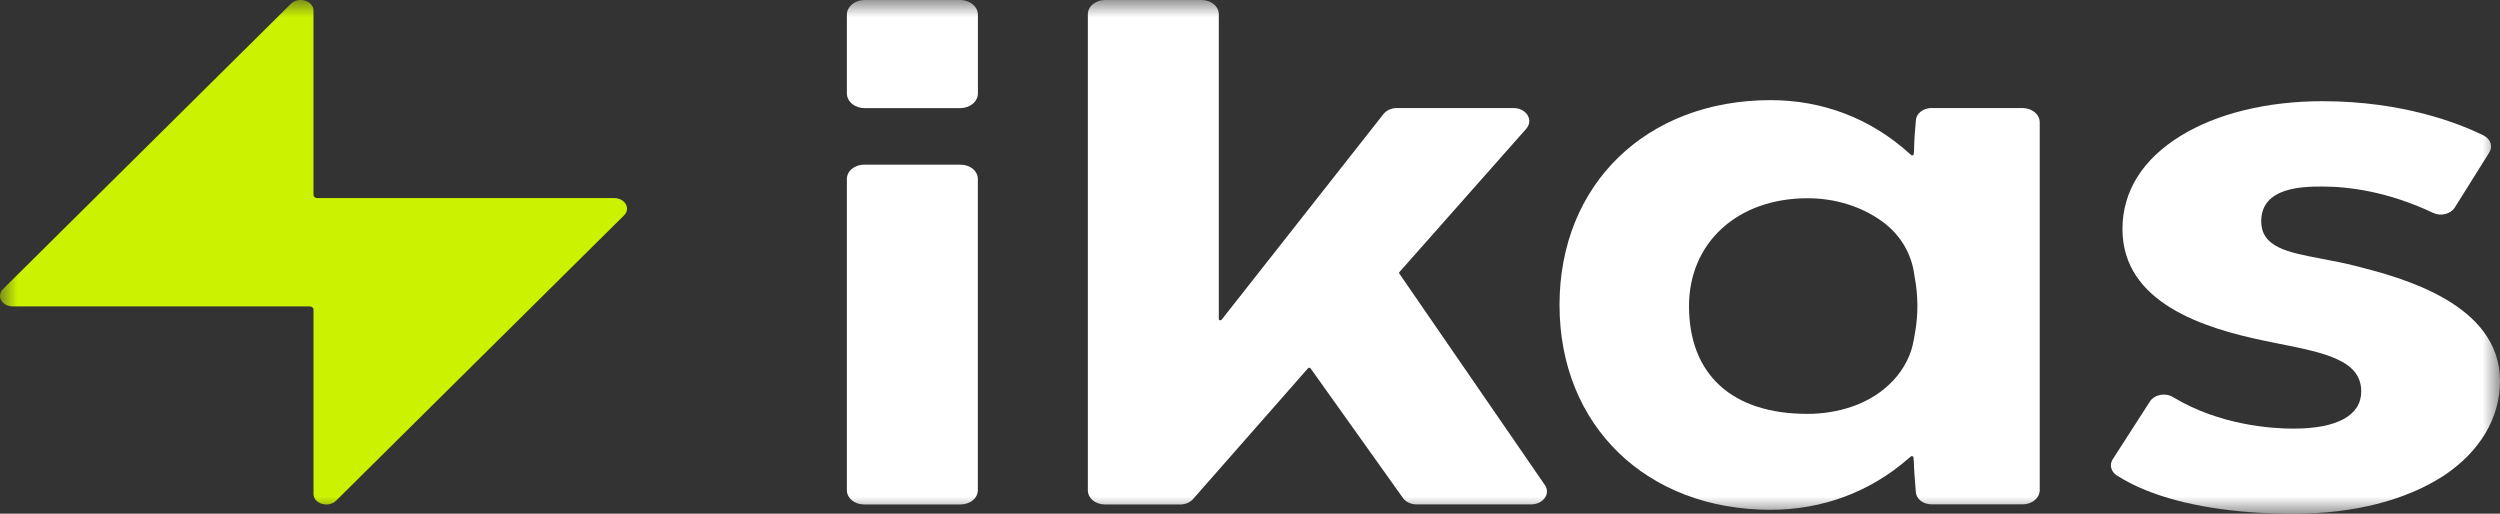 <svg width="73" height="15" viewBox="0 0 73 15" fill="none" xmlns="http://www.w3.org/2000/svg">
<rect x="0" y="0" width="73" height="15" fill="#333333" stroke="none"/>
<mask id="mask0_1_44" style="mask-type:luminance" maskUnits="userSpaceOnUse" x="-1" y="-1" width="75" height="16">
<path d="M73.001 -0.001H-0.001V15H73.001V-0.001Z" fill="white"/>
</mask>
<g mask="url(#mask0_1_44)">
<path d="M17.935 5.784H9.265C9.236 5.784 9.208 5.774 9.187 5.757C9.166 5.74 9.154 5.716 9.154 5.692V0.309C9.154 0.021 8.718 -0.11 8.494 0.111L0.086 8.442C0.041 8.487 0.012 8.541 0.003 8.599C-0.006 8.658 0.005 8.717 0.035 8.77C0.065 8.823 0.113 8.867 0.173 8.899C0.233 8.93 0.302 8.947 0.373 8.947H9.043C9.072 8.947 9.101 8.957 9.122 8.974C9.142 8.991 9.154 9.014 9.154 9.039V14.422C9.154 14.71 9.591 14.841 9.814 14.62L18.222 6.289C18.268 6.244 18.297 6.189 18.306 6.131C18.315 6.073 18.304 6.014 18.273 5.961C18.243 5.908 18.195 5.863 18.136 5.832C18.076 5.8 18.006 5.784 17.935 5.784Z" fill="#CBF200"/>
<path d="M24.729 14.315V5.224C24.729 5.114 24.782 5.008 24.876 4.93C24.97 4.852 25.098 4.808 25.232 4.808H28.05C28.183 4.808 28.311 4.852 28.406 4.93C28.5 5.008 28.553 5.114 28.553 5.224V14.315C28.553 14.425 28.5 14.531 28.406 14.609C28.311 14.687 28.183 14.73 28.05 14.73H25.232C25.098 14.73 24.97 14.687 24.876 14.609C24.782 14.531 24.729 14.425 24.729 14.315Z" fill="white"/>
<path d="M24.729 2.728V0.43C24.729 0.374 24.742 0.318 24.768 0.266C24.794 0.213 24.833 0.166 24.881 0.126C24.929 0.086 24.987 0.054 25.05 0.033C25.113 0.011 25.181 0 25.249 0H28.035C28.173 0 28.305 0.045 28.403 0.126C28.5 0.207 28.555 0.316 28.555 0.43V2.728C28.555 2.842 28.5 2.952 28.403 3.032C28.305 3.113 28.173 3.158 28.035 3.158H25.249C25.111 3.158 24.979 3.113 24.881 3.032C24.784 2.952 24.729 2.842 24.729 2.728Z" fill="white"/>
<path d="M40.969 14.545L38.268 10.755C38.265 10.75 38.259 10.746 38.253 10.743C38.247 10.739 38.24 10.738 38.232 10.738C38.225 10.737 38.218 10.738 38.211 10.741C38.205 10.744 38.199 10.748 38.195 10.752L34.834 14.576C34.791 14.624 34.735 14.663 34.67 14.69C34.606 14.717 34.534 14.731 34.462 14.731H32.268C32.134 14.731 32.006 14.688 31.912 14.61C31.818 14.532 31.765 14.426 31.765 14.316V0.416C31.765 0.305 31.818 0.2 31.912 0.122C32.006 0.044 32.134 0 32.268 0L35.086 0C35.219 0 35.347 0.044 35.442 0.122C35.536 0.2 35.589 0.305 35.589 0.416V9.317C35.589 9.325 35.593 9.333 35.598 9.339C35.604 9.345 35.612 9.349 35.621 9.352C35.63 9.354 35.639 9.354 35.648 9.351C35.657 9.348 35.664 9.344 35.67 9.337L40.4 3.327C40.442 3.275 40.499 3.231 40.566 3.201C40.633 3.171 40.708 3.155 40.785 3.155H44.193C44.278 3.155 44.362 3.174 44.435 3.21C44.507 3.247 44.566 3.299 44.605 3.362C44.644 3.425 44.661 3.495 44.654 3.565C44.647 3.635 44.617 3.702 44.567 3.759L40.861 7.947C40.856 7.953 40.853 7.959 40.853 7.966C40.853 7.973 40.855 7.98 40.859 7.987L45.11 14.162C45.15 14.219 45.171 14.284 45.171 14.351C45.171 14.417 45.15 14.482 45.109 14.539C45.069 14.597 45.011 14.644 44.942 14.677C44.872 14.71 44.793 14.728 44.713 14.728H41.366C41.286 14.729 41.208 14.712 41.138 14.68C41.068 14.648 41.01 14.601 40.969 14.545Z" fill="white"/>
<path d="M51.703 14.886C48.072 14.886 45.538 12.426 45.538 8.905C45.538 5.384 48.072 2.924 51.703 2.924C53.216 2.924 54.609 3.455 55.725 4.456L55.803 4.525C55.809 4.531 55.816 4.535 55.825 4.537C55.833 4.539 55.842 4.538 55.85 4.536C55.859 4.534 55.866 4.53 55.871 4.524C55.877 4.518 55.88 4.511 55.88 4.504L55.89 4.399V4.397C55.89 4.148 55.919 3.787 55.944 3.504C55.953 3.409 56.004 3.32 56.089 3.256C56.174 3.191 56.285 3.155 56.4 3.155H59.057C59.191 3.155 59.319 3.199 59.413 3.277C59.507 3.355 59.56 3.46 59.56 3.571V14.312C59.56 14.422 59.507 14.528 59.413 14.605C59.319 14.684 59.191 14.727 59.057 14.727H56.404C56.287 14.728 56.175 14.692 56.089 14.627C56.004 14.562 55.952 14.472 55.943 14.376C55.918 14.063 55.885 13.661 55.885 13.487V13.485L55.872 13.352C55.871 13.345 55.868 13.338 55.863 13.333C55.858 13.327 55.851 13.323 55.843 13.32C55.835 13.318 55.826 13.318 55.818 13.319C55.81 13.321 55.802 13.324 55.796 13.329L55.717 13.396C54.597 14.372 53.203 14.886 51.703 14.886ZM55.877 7.895C55.775 7.353 55.471 6.831 54.949 6.459C54.347 6.024 53.574 5.786 52.775 5.789C50.739 5.789 49.319 7.083 49.319 8.937C49.319 10.939 50.578 12.085 52.775 12.085C53.218 12.086 53.658 12.015 54.069 11.877C55.073 11.535 55.738 10.776 55.88 9.934L55.921 9.706C56.014 9.174 56.01 8.635 55.911 8.104L55.877 7.895Z" fill="white"/>
<path d="M66.97 15.001C64.808 15.001 63.432 14.628 62.658 14.314C62.356 14.194 62.071 14.048 61.805 13.879C61.723 13.824 61.667 13.747 61.647 13.661C61.626 13.575 61.642 13.487 61.692 13.41L62.779 11.722C62.81 11.674 62.853 11.632 62.906 11.599C62.958 11.566 63.019 11.543 63.083 11.531C63.148 11.52 63.214 11.519 63.279 11.531C63.343 11.542 63.404 11.565 63.456 11.598C64.82 12.419 66.334 12.516 66.969 12.516C68.245 12.516 68.948 12.129 68.948 11.428C68.948 10.517 67.881 10.303 66.534 10.034C66.405 10.01 66.275 9.982 66.146 9.955C64.356 9.585 61.976 8.847 61.976 6.686C61.976 5.592 62.561 4.653 63.67 3.97C64.732 3.314 66.204 2.955 67.818 2.955C70.156 2.955 71.791 3.597 72.515 3.952C72.616 4.002 72.69 4.081 72.722 4.174C72.753 4.267 72.741 4.367 72.686 4.453L71.679 6.061C71.558 6.251 71.269 6.323 71.047 6.216C69.717 5.588 68.575 5.447 67.818 5.447C67.283 5.447 66.028 5.447 66.028 6.458C66.028 7.221 66.798 7.366 67.772 7.552C68.09 7.614 68.454 7.68 68.826 7.776C70.077 8.097 73 8.853 73 11.124C73 12.205 72.415 13.188 71.352 13.893C70.244 14.611 68.731 15.001 66.97 15.001Z" fill="white"/>
</g>
</svg>
